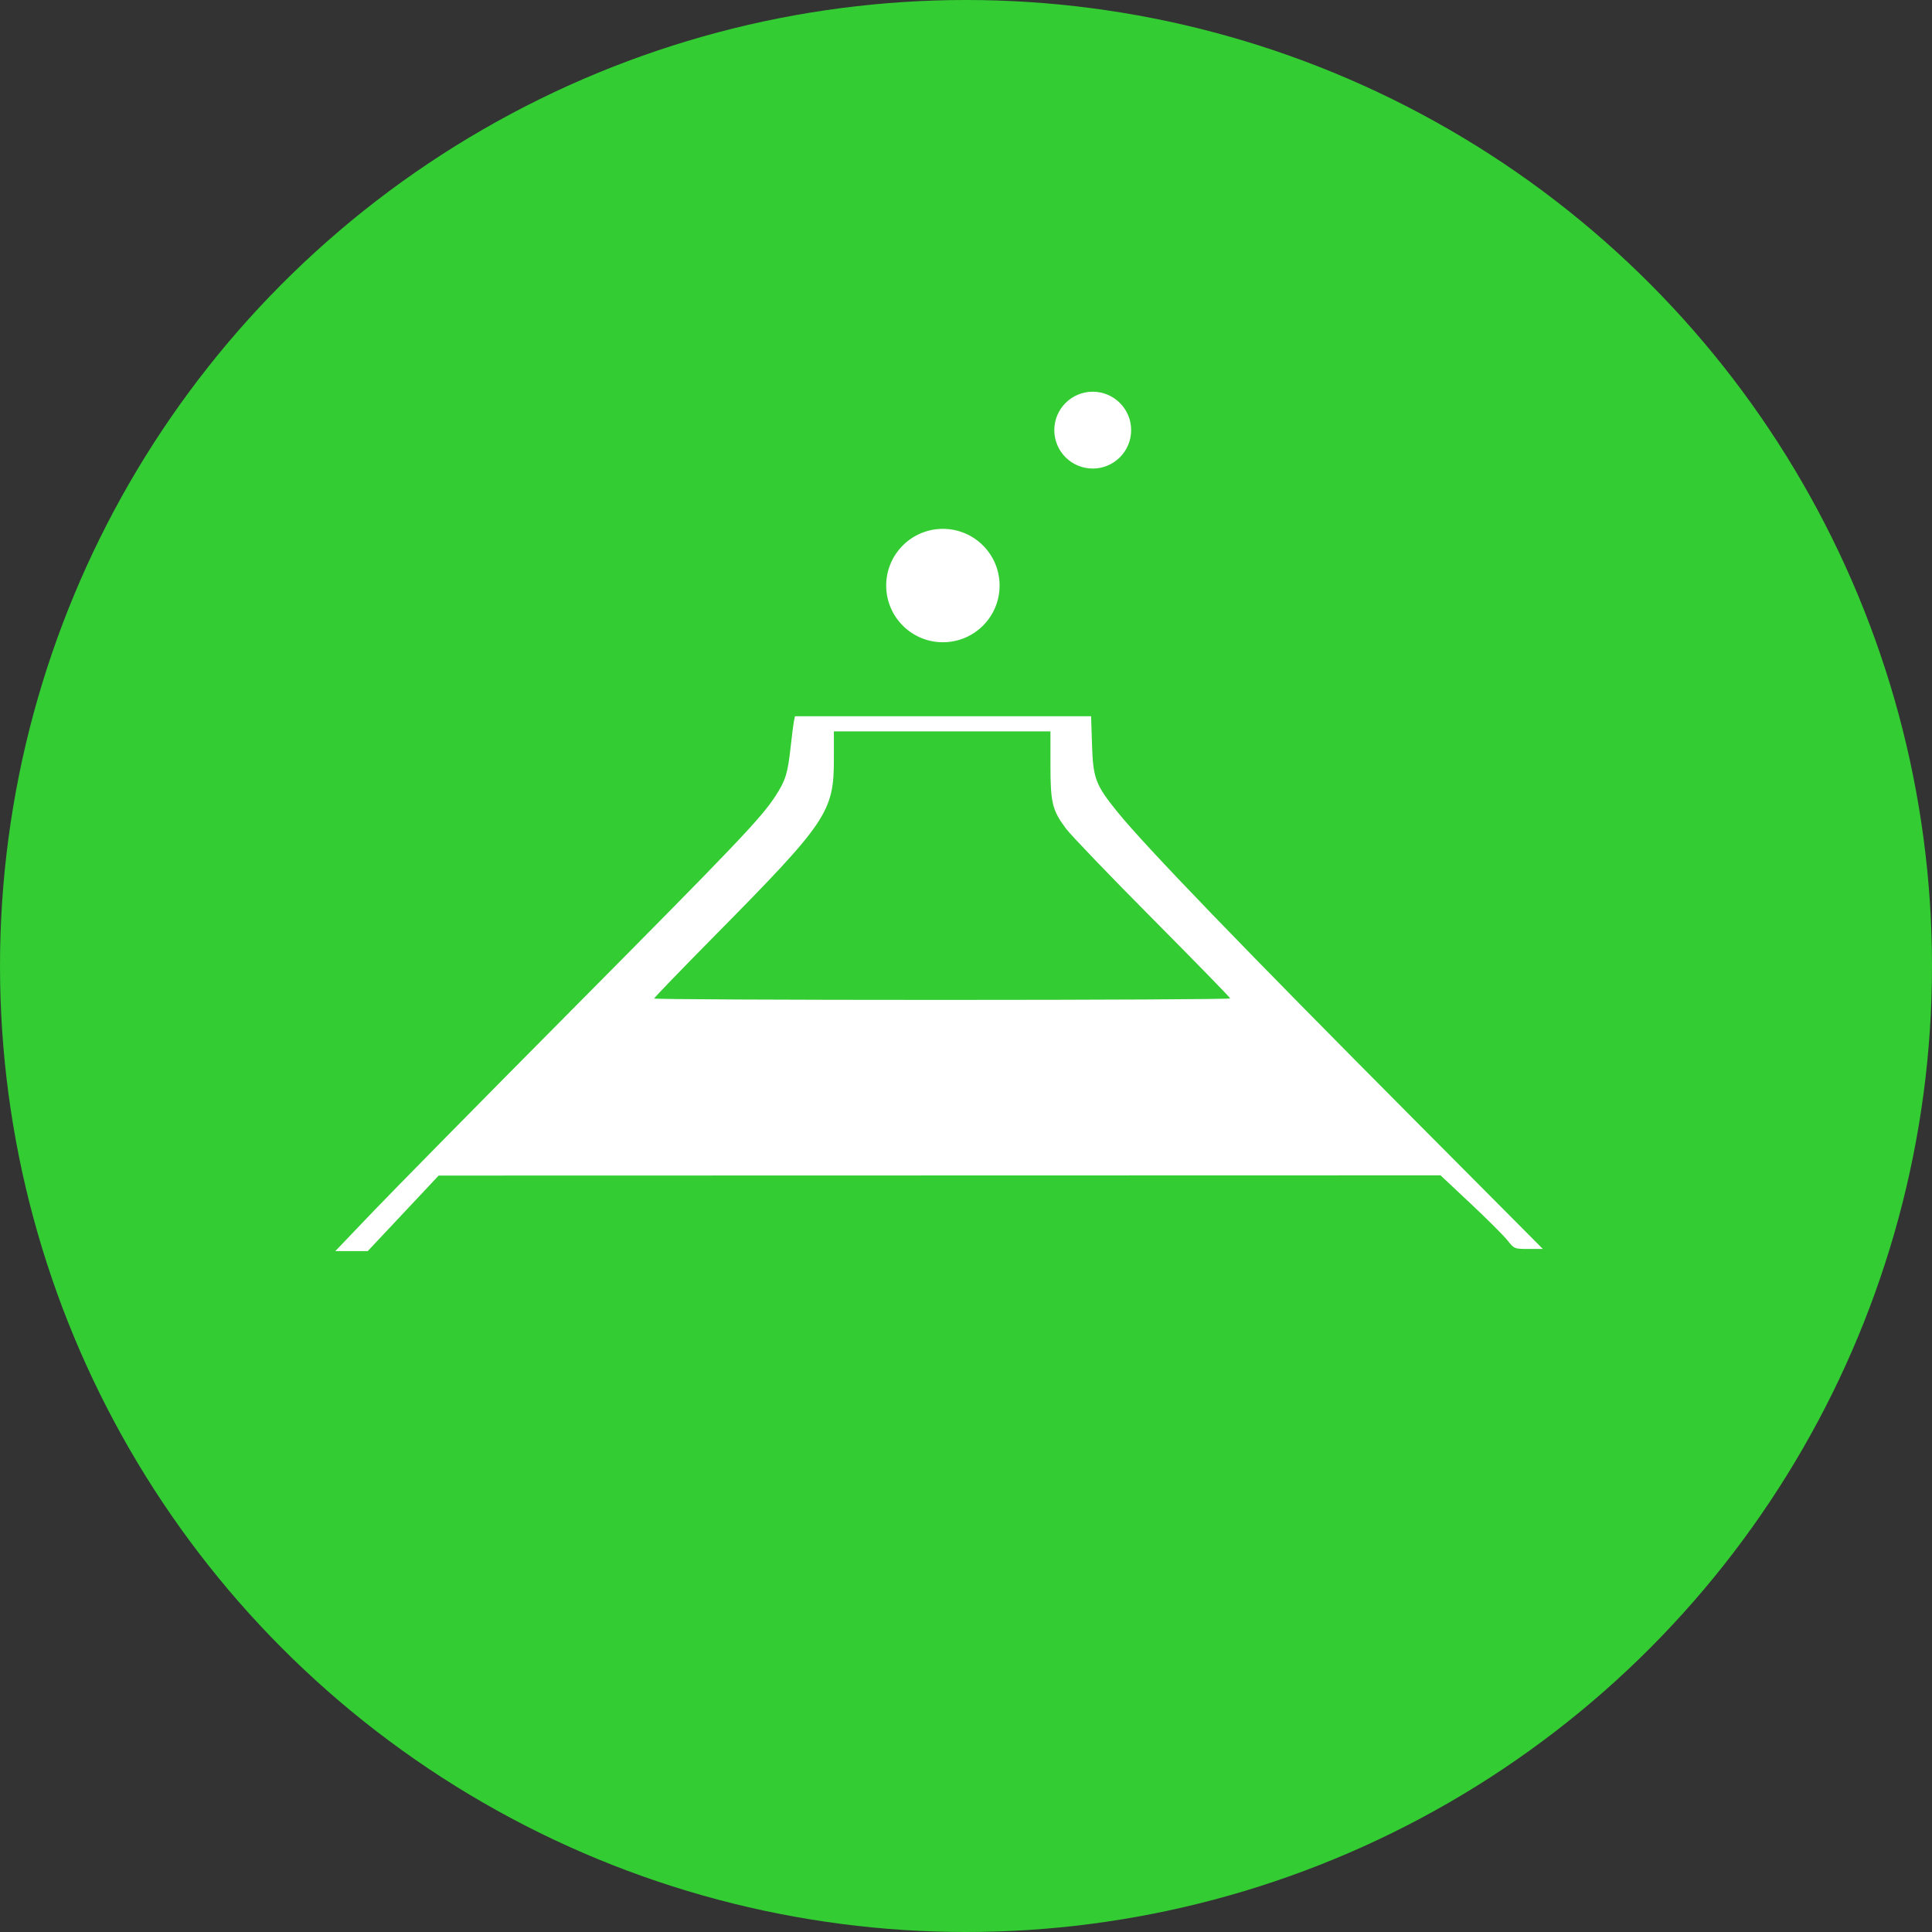 <?xml version="1.0" encoding="UTF-8" standalone="no"?>
<!-- Created with Inkscape (http://www.inkscape.org/) -->

<svg
   xmlns:dc="http://purl.org/dc/elements/1.1/"
   xmlns:cc="http://creativecommons.org/ns#"
   xmlns:rdf="http://www.w3.org/1999/02/22-rdf-syntax-ns#"
   xmlns:svg="http://www.w3.org/2000/svg"
   xmlns="http://www.w3.org/2000/svg"
   xmlns:sodipodi="http://sodipodi.sourceforge.net/DTD/sodipodi-0.dtd"
   xmlns:inkscape="http://www.inkscape.org/namespaces/inkscape"
   width="256"
   height="256"
   viewBox="0 0 256 256"
   id="svg4149"
   version="1.1"
   inkscape:version="0.91 r13725"
   sodipodi:docname="alchemy.svg">
  <rect x="0" y="0" width="256" height="256" fill="#333333" stroke="none"/>
  <sodipodi:namedview
     id="base"
     pagecolor="#ffffff"
     bordercolor="#666666"
     borderopacity="1.0"
     inkscape:pageopacity="0.0"
     inkscape:pageshadow="2"
     inkscape:zoom="2.0507812"
     inkscape:cx="128"
     inkscape:cy="128"
     inkscape:document-units="px"
     inkscape:current-layer="layer1"
     showgrid="false"
     units="px"
     inkscape:window-width="811"
     inkscape:window-height="836"
     inkscape:window-x="0"
     inkscape:window-y="27"
     inkscape:window-maximized="0" />
  <defs
     id="defs4151">
    <clipPath
       clipPathUnits="userSpaceOnUse"
       id="clipPath4863">
      <circle
         style="fill:#e9e9e9;fill-opacity:1;stroke:none;stroke-width:20;stroke-miterlimit:4;stroke-dasharray:none;stroke-opacity:1"
         id="circle4865"
         cx="128"
         cy="924.362"
         r="77.263" />
    </clipPath>
    <clipPath
       id="clipPath4227"
       clipPathUnits="userSpaceOnUse">
      <circle
         style="fill:#e9e9e9;fill-opacity:1;stroke:none;stroke-width:20;stroke-miterlimit:4;stroke-dasharray:none;stroke-opacity:1"
         id="circle4229"
         cx="128"
         cy="924.362"
         r="77.263" />
    </clipPath>
    <clipPath
       clipPathUnits="userSpaceOnUse"
       id="clipPath5543">
      <circle
         style="fill:#9e9fe9;fill-opacity:1;stroke:none;stroke-width:20;stroke-miterlimit:4;stroke-dasharray:none;stroke-opacity:1"
         id="circle5545"
         cx="128"
         cy="924.362"
         r="128" />
    </clipPath>
    <clipPath
       id="clipPath6248"
       clipPathUnits="userSpaceOnUse">
      <circle
         style="fill:#77c445;fill-opacity:1;stroke:none;stroke-width:20;stroke-miterlimit:4;stroke-dasharray:none;stroke-opacity:1"
         id="circle6250"
         cx="128"
         cy="924.362"
         r="128" />
    </clipPath>
    <clipPath
       id="clipPath4624"
       clipPathUnits="userSpaceOnUse">
      <path
         inkscape:connector-curvature="0"
         id="path4626"
         d="m 151.201,0.243 -105.781,0 c -7.804,0 -14.088,6.282 -14.088,14.086 l 0,227.34 c 0,7.804 6.284,14.088 14.088,14.088 l 165.162,0 c 7.804,0 14.086,-6.284 14.086,-14.088 l 0,-154.822 -73.467,-86.604 z"
         style="fill:#0f9d58;fill-opacity:1" />
    </clipPath>
    <clipPath
       id="clipPath6409"
       clipPathUnits="userSpaceOnUse">
      <circle
         style="fill:#77c445;fill-opacity:1;stroke:none;stroke-width:20;stroke-miterlimit:4;stroke-dasharray:none;stroke-opacity:1"
         id="circle6411"
         cx="128"
         cy="924.362"
         r="128" />
    </clipPath>
    <clipPath
       clipPathUnits="userSpaceOnUse"
       id="clipPath4702">
      <circle
         style="fill:#a7c7e9;fill-opacity:1;stroke:none;stroke-width:20;stroke-miterlimit:4;stroke-dasharray:none;stroke-opacity:1"
         id="circle4704"
         cx="122.149"
         cy="919.974"
         r="128" />
    </clipPath>
    <clipPath
       clipPathUnits="userSpaceOnUse"
       id="clipPath5426">
      <circle
         style="fill:#33cc33;fill-opacity:1;stroke:none;stroke-width:20;stroke-miterlimit:4;stroke-dasharray:none;stroke-opacity:1"
         id="circle5428"
         cx="122.149"
         cy="123.611"
         r="128" />
    </clipPath>
  </defs>
  <g
     transform="translate(0,-796.362)"
     id="layer1"
     inkscape:groupmode="layer"
     inkscape:label="Layer 1">
    <circle
       r="128"
       cy="924.362"
       cx="128"
       id="path4723"
       style="fill:#33cc33;fill-opacity:1;stroke:none;stroke-width:20;stroke-miterlimit:4;stroke-dasharray:none;stroke-opacity:1" />
    <g
       style="fill:#ffffff;fill-opacity:1"
       id="g4532"
       transform="matrix(1.177,0,0,1.177,-18.639,-155.675)">
      <path
         style="fill:#ffffff;fill-opacity:1;stroke:none;stroke-width:0.219;stroke-linecap:butt;stroke-linejoin:bevel;stroke-miterlimit:4;stroke-dasharray:none;stroke-opacity:1"
         d="m 57.815,148.927 c 2.329,-2.436 12.354,-12.612 22.278,-22.613 18.768,-18.914 21.452,-21.732 23.051,-24.206 1.144,-1.77 1.373,-2.514 1.707,-5.559 0.14,-1.274 0.306,-2.563 0.369,-2.865 l 0.114,-0.549 16.668,0 16.668,0 0.104,3.23 c 0.121,3.771 0.397,4.502 2.848,7.533 3.108,3.843 13.94,15.072 33.657,34.89 l 14.251,14.324 -1.61,0 c -1.586,0 -1.621,-0.015 -2.379,-0.972 -0.423,-0.534 -2.292,-2.4 -4.153,-4.145 l -3.383,-3.173 -56.393,0.014 -56.393,0.014 -3.994,4.253 -3.994,4.253 -1.825,0 -1.825,0 4.234,-4.429 z m 96.516,-24.02 c 0,-0.092 -3.93,-4.124 -8.733,-8.96 -4.803,-4.836 -9.189,-9.403 -9.747,-10.149 -1.558,-2.084 -1.756,-2.896 -1.756,-7.208 l 0,-3.748 -12.19,0 -12.19,0 0,3.026 c 0,6.074 -0.682,7.085 -13.592,20.161 -3.654,3.702 -6.644,6.801 -6.644,6.888 0,0.087 14.592,0.157 32.427,0.157 17.835,0 32.427,-0.075 32.427,-0.167 z"
         id="path4534"
         inkscape:connector-curvature="0"
         transform="translate(0,796.362)" />
      <ellipse
         style="fill:#ffffff;fill-opacity:1;stroke:#ffffff;stroke-width:0.952;stroke-linecap:butt;stroke-linejoin:bevel;stroke-miterlimit:4;stroke-dasharray:none;stroke-opacity:1"
         id="ellipse4536"
         cx="121.986"
         cy="874.788"
         rx="5.907"
         ry="5.907" />
      <circle
         cy="857.291"
         cx="138.854"
         id="circle4538"
         style="fill:#ffffff;fill-opacity:1;stroke:#ffffff;stroke-width:0.645;stroke-linecap:butt;stroke-linejoin:bevel;stroke-miterlimit:4;stroke-dasharray:none;stroke-opacity:1"
         r="4.003" />
    </g>
  </g>
</svg>
